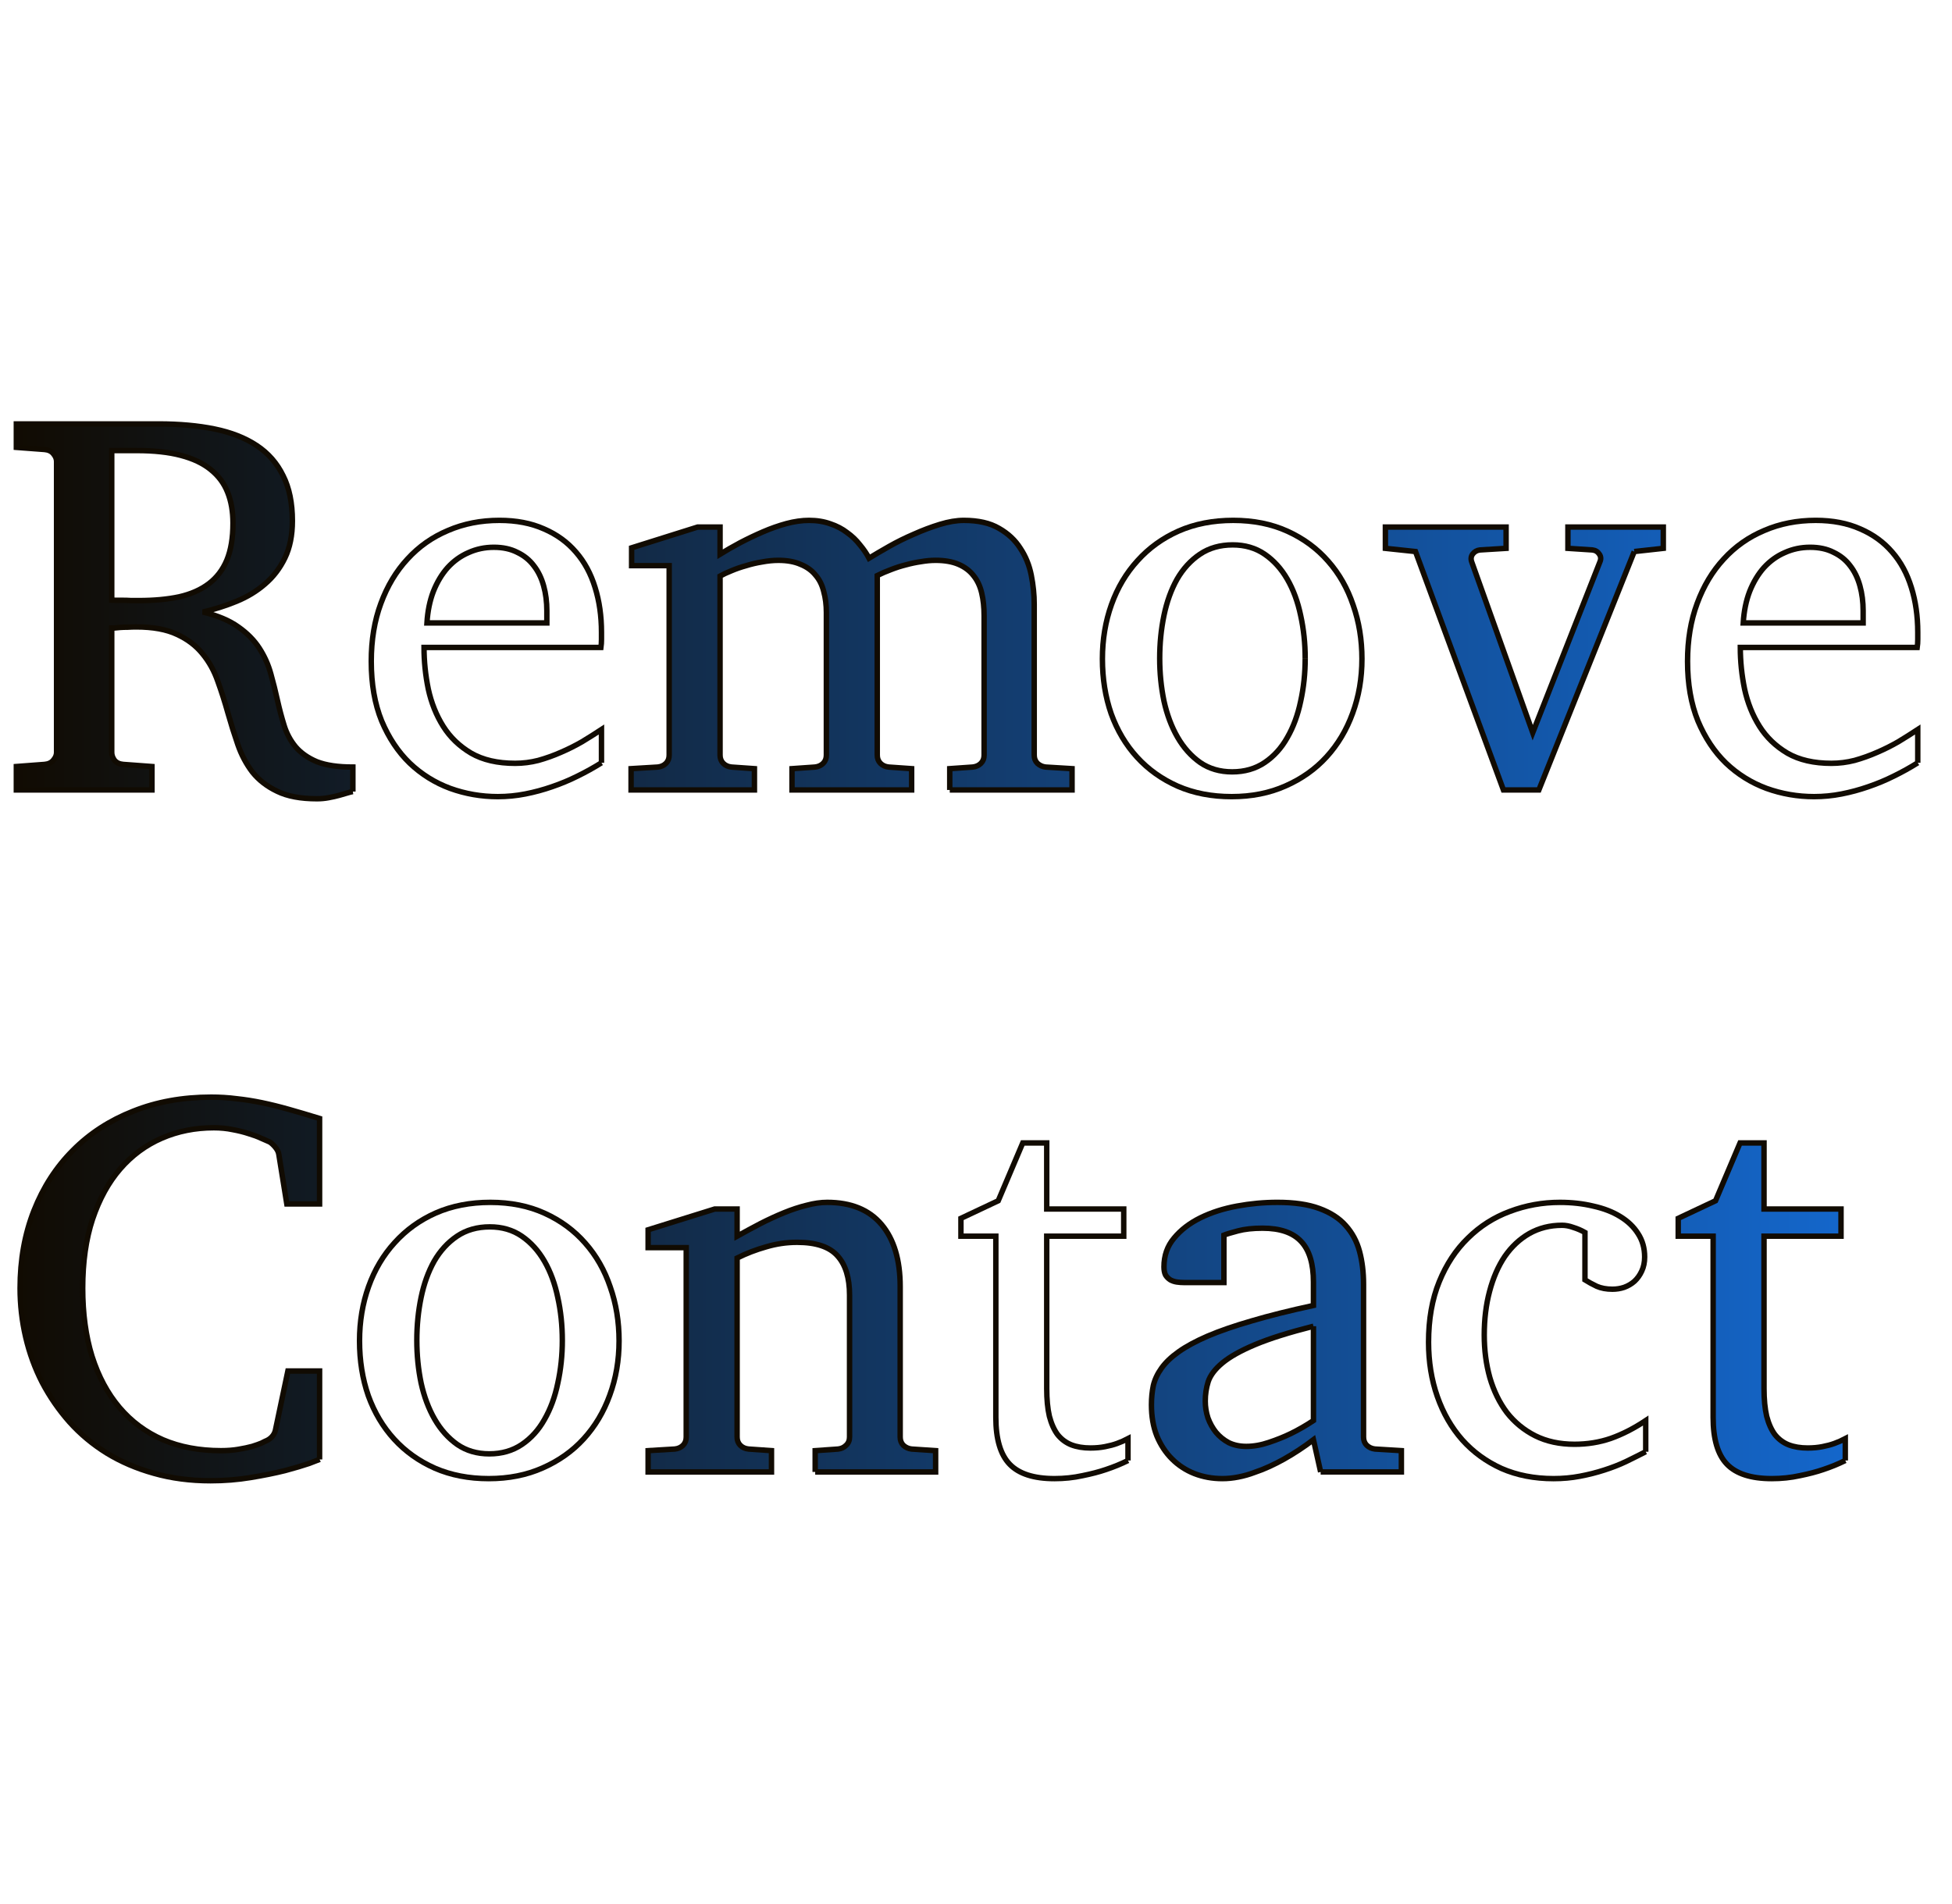 <?xml version="1.0" encoding="UTF-8" standalone="no"?>
<!-- Created with Inkscape (http://www.inkscape.org/) -->

<svg
   xmlns:dc="http://purl.org/dc/elements/1.1/"
   xmlns:cc="http://creativecommons.org/ns#"
   xmlns:rdf="http://www.w3.org/1999/02/22-rdf-syntax-ns#"
   xmlns:svg="http://www.w3.org/2000/svg"
   xmlns="http://www.w3.org/2000/svg"
   xmlns:xlink="http://www.w3.org/1999/xlink"
   xmlns:sodipodi="http://sodipodi.sourceforge.net/DTD/sodipodi-0.dtd"
   xmlns:inkscape="http://www.inkscape.org/namespaces/inkscape"
   width="718.561"
   height="700.971"
   id="svg3313"
   version="1.1"
   inkscape:version="0.48.4 r9939"
   sodipodi:docname="del_contact.svg">
  <defs
     id="defs3315">
    <linearGradient
       id="linearGradient3755">
      <stop
         style="stop-color:#110b02;stop-opacity:1;"
         offset="0"
         id="stop3757" />
      <stop
         style="stop-color:#146bd5;stop-opacity:1;"
         offset="1"
         id="stop3759" />
    </linearGradient>
    <linearGradient
       inkscape:collect="always"
       xlink:href="#linearGradient3755"
       id="linearGradient3761"
       x1="38.205"
       y1="316.801"
       x2="546.311"
       y2="316.801"
       gradientUnits="userSpaceOnUse" />
    <linearGradient
       inkscape:collect="always"
       xlink:href="#linearGradient3755"
       id="linearGradient3767"
       gradientUnits="userSpaceOnUse"
       x1="38.205"
       y1="316.801"
       x2="546.311"
       y2="316.801" />
    <linearGradient
       inkscape:collect="always"
       xlink:href="#linearGradient3755"
       id="linearGradient3769"
       gradientUnits="userSpaceOnUse"
       x1="38.205"
       y1="316.801"
       x2="546.311"
       y2="316.801" />
  </defs>
  <sodipodi:namedview
     id="base"
     pagecolor="#ffffff"
     bordercolor="#666666"
     borderopacity="1.0"
     inkscape:pageopacity="0.0"
     inkscape:pageshadow="2"
     inkscape:zoom="0.59105127"
     inkscape:cx="364.83965"
     inkscape:cy="198.98329"
     inkscape:document-units="px"
     inkscape:current-layer="layer1"
     showgrid="false"
     inkscape:window-width="1440"
     inkscape:window-height="824"
     inkscape:window-x="0"
     inkscape:window-y="24"
     inkscape:window-maximized="1"
     fit-margin-top="155"
     fit-margin-left="5"
     fit-margin-right="5"
     fit-margin-bottom="155" />
  <g
     inkscape:label="Layer 1"
     inkscape:groupmode="layer"
     id="layer1"
     transform="translate(-7.208,-24.193)">
    <g
       transform="matrix(1.395,0,0,1.395,-41.07,-67.104)"
       style="font-size:40px;font-style:normal;font-variant:normal;font-weight:normal;font-stretch:normal;line-height:125%;letter-spacing:0px;word-spacing:0px;fill:url(#linearGradient3761);fill-opacity:1;stroke:#110b02;stroke-width:1.434;stroke-miterlimit:4;stroke-opacity:1;font-family:Abyssinica SIL;-inkscape-font-specification:Abyssinica SIL"
       id="flowRoot3321">
      <path
         d="m 127.727,274.367 c -0.328,0.047 -0.797,0.164 -1.406,0.352 -0.609,0.188 -1.336,0.398 -2.18,0.633 -0.844,0.234 -1.781,0.445 -2.812,0.633 -0.984,0.188 -2.016,0.281 -3.094,0.281 -4.313,0 -7.805,-0.656 -10.477,-1.969 -2.672,-1.266 -4.852,-2.953 -6.539,-5.062 -1.641,-2.156 -2.93,-4.594 -3.867,-7.312 C 96.414,259.203 95.547,256.438 94.75,253.625 c -0.797,-2.859 -1.688,-5.648 -2.672,-8.367 -0.938,-2.719 -2.273,-5.133 -4.008,-7.242 -1.734,-2.156 -3.984,-3.867 -6.75,-5.133 -2.766,-1.312 -6.352,-1.969 -10.758,-1.969 -0.75,5e-5 -1.5,0.024 -2.25,0.07 -0.75,5e-5 -1.43,0.024 -2.039,0.07 -0.563,0.047 -1.055,0.094 -1.477,0.141 -0.422,5e-5 -0.656,5e-5 -0.703,0 l 0,32.836 c -3e-5,0.703 0.234,1.383 0.703,2.039 0.516,0.656 1.289,1.031 2.32,1.125 l 7.594,0.562 0,6.188 -35.789,0 0,-6.188 7.453,-0.562 c 1.031,-0.094 1.805,-0.469 2.32,-1.125 0.562,-0.656 0.844,-1.336 0.844,-2.039 l 0,-76.781 c -1.5e-5,-0.703 -0.281,-1.383 -0.844,-2.039 -0.516,-0.656 -1.289,-1.031 -2.32,-1.125 l -7.453,-0.562 0,-6.188 37.547,0 c 5.484,9e-5 10.406,0.445 14.766,1.336 4.359,0.891 8.062,2.344 11.109,4.359 3.047,2.016 5.367,4.664 6.961,7.945 1.641,3.234 2.461,7.219 2.461,11.953 -8e-5,3.797 -0.656,7.055 -1.969,9.773 -1.313,2.719 -3.07,5.016 -5.273,6.891 -2.156,1.875 -4.664,3.398 -7.523,4.57 -2.859,1.172 -5.813,2.109 -8.859,2.812 3.891,0.938 7.008,2.25 9.352,3.938 2.344,1.641 4.195,3.516 5.555,5.625 1.359,2.109 2.367,4.359 3.023,6.75 0.656,2.344 1.242,4.688 1.758,7.031 0.516,2.297 1.101,4.5 1.758,6.609 0.656,2.109 1.664,3.984 3.023,5.625 1.406,1.641 3.281,2.953 5.625,3.938 2.391,0.938 5.555,1.406 9.492,1.406 l 0,6.469 M 96.086,203.562 c -6.1e-5,-3.094 -0.469,-5.812 -1.406,-8.156 -0.938,-2.391 -2.438,-4.406 -4.5,-6.047 -2.016,-1.641 -4.641,-2.883 -7.875,-3.727 -3.188,-0.844 -7.055,-1.266 -11.602,-1.266 l -6.609,0 0,39.445 c 0.094,5e-5 0.422,0.024 0.984,0.07 0.562,5e-5 1.195,5e-5 1.898,0 0.75,5e-5 1.5,0.024 2.25,0.07 0.797,5e-5 1.477,5e-5 2.039,0 3.984,5e-5 7.523,-0.328 10.617,-0.984 3.094,-0.703 5.695,-1.852 7.805,-3.445 2.109,-1.594 3.703,-3.68 4.781,-6.258 1.078,-2.625 1.617,-5.859 1.617,-9.703"
         style="font-size:144px;font-weight:bold;fill:url(#linearGradient3767);stroke:#110b02;-inkscape-font-specification:Abyssinica SIL Bold"
         id="path3772" />
      <path
         d="m 193.328,266.773 c -2.016,1.266 -4.125,2.438 -6.328,3.516 -2.156,1.078 -4.406,2.016 -6.75,2.812 -2.297,0.797 -4.641,1.43 -7.031,1.898 -2.391,0.469 -4.805,0.703 -7.242,0.703 -4.359,0 -8.555,-0.727 -12.586,-2.18 -4.031,-1.5 -7.594,-3.727 -10.688,-6.68 -3.047,-2.953 -5.508,-6.656 -7.383,-11.109 -1.828,-4.5 -2.742,-9.75 -2.742,-15.75 0,-5.625 0.844,-10.711 2.531,-15.258 1.688,-4.594 4.031,-8.508 7.031,-11.742 3,-3.281 6.562,-5.789 10.688,-7.523 4.125,-1.781 8.648,-2.672 13.57,-2.672 4.453,7e-5 8.367,0.75 11.742,2.25 3.375,1.453 6.187,3.492 8.438,6.117 2.25,2.578 3.937,5.695 5.062,9.352 1.125,3.609 1.687,7.547 1.688,11.812 -6e-5,0.516 -6e-5,1.148 0,1.898 -6e-5,0.75 -0.047,1.453 -0.141,2.109 l -46.688,0 c -2e-5,3.656 0.375,7.313 1.125,10.969 0.797,3.656 2.109,6.938 3.938,9.844 1.828,2.906 4.289,5.273 7.383,7.102 3.094,1.781 6.961,2.672 11.602,2.672 2.062,10e-6 4.102,-0.258 6.117,-0.773 2.016,-0.562 3.984,-1.266 5.906,-2.109 1.969,-0.844 3.844,-1.781 5.625,-2.812 1.781,-1.078 3.492,-2.156 5.133,-3.234 l 0,8.789 m -14.414,-40.078 c -5e-5,-2.391 -0.281,-4.594 -0.844,-6.609 -0.563,-2.062 -1.43,-3.844 -2.602,-5.344 -1.125,-1.5 -2.578,-2.672 -4.359,-3.516 -1.734,-0.891 -3.797,-1.336 -6.188,-1.336 -2.391,7e-5 -4.617,0.469 -6.68,1.406 -2.063,0.891 -3.891,2.203 -5.484,3.938 -1.547,1.734 -2.813,3.844 -3.797,6.328 -0.938,2.438 -1.5,5.203 -1.688,8.297 l 31.641,0 0,-3.164"
         style="font-size:144px;font-weight:bold;fill:url(#linearGradient3767);stroke:#110b02;-inkscape-font-specification:Abyssinica SIL Bold"
         id="path3774" />
      <path
         d="m 285.227,273.945 0,-5.625 6.047,-0.422 c 0.891,-0.094 1.617,-0.422 2.18,-0.984 0.562,-0.562 0.844,-1.289 0.844,-2.18 l 0,-36.703 c -9e-5,-2.25 -0.211,-4.266 -0.633,-6.047 -0.422,-1.828 -1.149,-3.375 -2.18,-4.641 -0.984,-1.266 -2.297,-2.25 -3.938,-2.953 -1.641,-0.703 -3.656,-1.055 -6.047,-1.055 -1.219,6e-5 -2.508,0.117 -3.867,0.352 -1.313,0.188 -2.649,0.469 -4.008,0.844 -1.313,0.328 -2.625,0.75 -3.938,1.266 -1.266,0.469 -2.461,0.984 -3.586,1.547 l 0,47.391 c -7e-5,0.891 0.281,1.617 0.844,2.18 0.562,0.563 1.289,0.891 2.18,0.984 l 6.047,0.422 0,5.625 -31.57,0 0,-5.625 6.047,-0.422 c 0.891,-0.094 1.617,-0.422 2.18,-0.984 0.562,-0.562 0.844,-1.289 0.844,-2.18 l 0,-37.617 c -5e-5,-2.016 -0.234,-3.867 -0.703,-5.555 -0.422,-1.734 -1.148,-3.187 -2.18,-4.359 -0.984,-1.219 -2.297,-2.156 -3.938,-2.812 -1.594,-0.703 -3.539,-1.055 -5.836,-1.055 -1.359,6e-5 -2.789,0.141 -4.289,0.422 -1.453,0.234 -2.859,0.563 -4.219,0.984 -1.359,0.375 -2.648,0.82 -3.867,1.336 -1.172,0.469 -2.18,0.938 -3.023,1.406 l 0,47.25 c -3e-5,0.891 0.281,1.617 0.844,2.18 0.562,0.563 1.289,0.891 2.18,0.984 l 6.047,0.422 0,5.625 -32.555,0 0,-5.625 7.031,-0.422 c 0.891,-0.094 1.617,-0.422 2.18,-0.984 0.562,-0.562 0.844,-1.289 0.844,-2.18 l 0,-49.992 -9.914,0 0,-4.711 17.438,-5.484 5.906,0 0,7.172 c 1.594,-0.984 3.352,-1.992 5.273,-3.023 1.969,-1.031 3.984,-1.992 6.047,-2.883 2.062,-0.891 4.125,-1.617 6.188,-2.18 2.109,-0.562 4.102,-0.844 5.977,-0.844 2.062,7e-5 3.937,0.305 5.625,0.914 1.687,0.563 3.164,1.336 4.43,2.32 1.312,0.938 2.437,2.016 3.375,3.234 0.984,1.172 1.781,2.344 2.391,3.516 1.453,-0.891 3.211,-1.922 5.273,-3.094 2.062,-1.172 4.242,-2.25 6.539,-3.234 2.297,-1.031 4.594,-1.898 6.891,-2.602 2.297,-0.703 4.406,-1.055 6.328,-1.055 3.797,7e-5 6.891,0.703 9.281,2.109 2.391,1.359 4.266,3.117 5.625,5.273 1.406,2.109 2.367,4.477 2.883,7.102 0.516,2.625 0.773,5.156 0.773,7.594 l 0,39.867 c -1e-4,0.891 0.281,1.617 0.844,2.18 0.609,0.563 1.336,0.891 2.18,0.984 l 6.961,0.422 0,5.625 -32.273,0"
         style="font-size:144px;font-weight:bold;fill:url(#linearGradient3767);stroke:#110b02;-inkscape-font-specification:Abyssinica SIL Bold"
         id="path3776" />
      <path
         d="m 394,239.352 c -7e-5,5.109 -0.82,9.891 -2.461,14.344 -1.594,4.406 -3.891,8.25 -6.891,11.531 -2.953,3.234 -6.563,5.789 -10.828,7.664 -4.219,1.875 -8.953,2.812 -14.203,2.812 -5.25,0 -9.984,-0.914 -14.203,-2.742 -4.219,-1.875 -7.805,-4.43 -10.758,-7.664 -2.953,-3.234 -5.227,-7.055 -6.82,-11.461 -1.547,-4.453 -2.32,-9.281 -2.32,-14.484 0,-5.109 0.797,-9.891 2.391,-14.344 1.594,-4.453 3.891,-8.32 6.891,-11.602 3,-3.328 6.609,-5.93 10.828,-7.805 4.266,-1.875 9.07,-2.812 14.414,-2.812 5.344,7e-5 10.125,0.961 14.344,2.883 4.219,1.922 7.781,4.547 10.688,7.875 2.906,3.281 5.109,7.149 6.609,11.602 1.547,4.406 2.32,9.141 2.32,14.203 m -14.977,-0.141 c -6e-5,-3.937 -0.399,-7.711 -1.195,-11.32 -0.75,-3.609 -1.922,-6.797 -3.516,-9.562 -1.594,-2.766 -3.586,-4.969 -5.977,-6.609 -2.391,-1.641 -5.203,-2.461 -8.438,-2.461 -3.328,7e-5 -6.211,0.82 -8.648,2.461 -2.438,1.641 -4.453,3.844 -6.047,6.609 -1.547,2.766 -2.695,5.953 -3.445,9.562 -0.75,3.609 -1.125,7.383 -1.125,11.32 -2e-5,3.891 0.375,7.641 1.125,11.25 0.797,3.609 1.992,6.797 3.586,9.562 1.594,2.766 3.586,4.992 5.977,6.68 2.391,1.641 5.203,2.461 8.438,2.461 3.281,10e-6 6.141,-0.82 8.578,-2.461 2.437,-1.641 4.43,-3.844 5.977,-6.609 1.594,-2.766 2.766,-5.953 3.516,-9.562 0.797,-3.609 1.195,-7.383 1.195,-11.32"
         style="font-size:144px;font-weight:bold;fill:url(#linearGradient3767);stroke:#110b02;-inkscape-font-specification:Abyssinica SIL Bold"
         id="path3778" />
      <path
         d="m 465.859,211.016 -25.172,62.93 -9.352,0 -23.203,-62.93 -7.945,-0.844 0,-5.625 31.852,0 0,5.625 -6.891,0.422 c -0.797,0.094 -1.43,0.445 -1.898,1.055 -0.469,0.609 -0.563,1.313 -0.281,2.109 l 16.102,45.07 17.719,-45.07 c 0.328,-0.75 0.281,-1.43 -0.141,-2.039 -0.422,-0.656 -1.031,-1.031 -1.828,-1.125 l -6.469,-0.422 0,-5.625 25.172,0 0,5.625 -7.664,0.844"
         style="font-size:144px;font-weight:bold;fill:url(#linearGradient3767);stroke:#110b02;-inkscape-font-specification:Abyssinica SIL Bold"
         id="path3780" />
      <path
         d="m 540.672,266.773 c -2.016,1.266 -4.125,2.438 -6.328,3.516 -2.156,1.078 -4.406,2.016 -6.75,2.812 -2.297,0.797 -4.641,1.43 -7.031,1.898 -2.391,0.469 -4.805,0.703 -7.242,0.703 -4.359,0 -8.555,-0.727 -12.586,-2.18 -4.031,-1.5 -7.594,-3.727 -10.688,-6.68 -3.047,-2.953 -5.508,-6.656 -7.383,-11.109 -1.828,-4.5 -2.742,-9.75 -2.742,-15.75 0,-5.625 0.844,-10.711 2.531,-15.258 1.688,-4.594 4.031,-8.508 7.031,-11.742 3,-3.281 6.562,-5.789 10.688,-7.523 4.125,-1.781 8.648,-2.672 13.57,-2.672 4.453,7e-5 8.367,0.75 11.742,2.25 3.375,1.453 6.187,3.492 8.438,6.117 2.25,2.578 3.937,5.695 5.062,9.352 1.125,3.609 1.687,7.547 1.688,11.812 -6e-5,0.516 -6e-5,1.148 0,1.898 -6e-5,0.75 -0.047,1.453 -0.141,2.109 l -46.688,0 c -2e-5,3.656 0.375,7.313 1.125,10.969 0.797,3.656 2.109,6.938 3.938,9.844 1.828,2.906 4.289,5.273 7.383,7.102 3.094,1.781 6.961,2.672 11.602,2.672 2.062,10e-6 4.102,-0.258 6.117,-0.773 2.016,-0.562 3.984,-1.266 5.906,-2.109 1.969,-0.844 3.844,-1.781 5.625,-2.812 1.781,-1.078 3.492,-2.156 5.133,-3.234 l 0,8.789 m -14.414,-40.078 c -5e-5,-2.391 -0.281,-4.594 -0.844,-6.609 -0.563,-2.062 -1.43,-3.844 -2.602,-5.344 -1.125,-1.5 -2.578,-2.672 -4.359,-3.516 -1.734,-0.891 -3.797,-1.336 -6.188,-1.336 -2.391,7e-5 -4.617,0.469 -6.68,1.406 -2.063,0.891 -3.891,2.203 -5.484,3.938 -1.547,1.734 -2.813,3.844 -3.797,6.328 -0.938,2.438 -1.5,5.203 -1.688,8.297 l 31.641,0 0,-3.164"
         style="font-size:144px;font-weight:bold;fill:url(#linearGradient3767);stroke:#110b02;-inkscape-font-specification:Abyssinica SIL Bold"
         id="path3782" />
      <path
         d="m 118.938,450.641 c -0.188,0.094 -1.102,0.445 -2.742,1.055 -1.641,0.562 -3.774,1.195 -6.398,1.898 -2.625,0.656 -5.649,1.266 -9.07,1.828 -3.375,0.562 -6.891,0.844 -10.547,0.844 -5.391,0 -10.383,-0.656 -14.977,-1.969 -4.547,-1.266 -8.695,-3.047 -12.445,-5.344 -3.703,-2.297 -6.984,-5.039 -9.844,-8.227 -2.813,-3.187 -5.203,-6.656 -7.172,-10.406 -1.922,-3.75 -3.375,-7.734 -4.359,-11.953 -0.984,-4.219 -1.477,-8.531 -1.477,-12.938 -6e-6,-7.453 1.219,-14.273 3.656,-20.461 2.437,-6.187 5.859,-11.484 10.266,-15.891 4.406,-4.453 9.703,-7.898 15.891,-10.336 6.187,-2.484 13.055,-3.726 20.602,-3.727 2.344,10e-5 4.594,0.141 6.75,0.422 2.203,0.234 4.43,0.586 6.68,1.055 2.25,0.469 4.617,1.055 7.102,1.758 2.484,0.703 5.18,1.5 8.086,2.391 l 0,22.57 -8.648,0 -2.109,-13.078 c -0.094,-0.656 -0.422,-1.312 -0.984,-1.969 -0.563,-0.656 -1.055,-1.101 -1.477,-1.336 -0.563,-0.234 -1.313,-0.562 -2.25,-0.984 -0.891,-0.422 -1.969,-0.82 -3.234,-1.195 -1.266,-0.422 -2.672,-0.773 -4.219,-1.055 -1.547,-0.328 -3.211,-0.492 -4.992,-0.492 -4.922,9e-5 -9.492,0.914 -13.711,2.742 -4.219,1.828 -7.875,4.524 -10.969,8.086 -3.094,3.563 -5.531,7.992 -7.312,13.289 -1.734,5.25 -2.602,11.32 -2.602,18.211 -2.2e-5,6.703 0.82,12.703 2.461,18 1.687,5.297 4.102,9.797 7.242,13.5 3.141,3.703 6.961,6.539 11.461,8.508 4.5,1.922 9.609,2.883 15.328,2.883 1.687,10e-6 3.211,-0.117 4.57,-0.352 1.406,-0.234 2.625,-0.492 3.656,-0.773 1.031,-0.328 1.828,-0.609 2.391,-0.844 0.562,-0.281 0.891,-0.445 0.984,-0.492 0.75,-0.281 1.359,-0.68 1.828,-1.195 0.469,-0.516 0.773,-1.078 0.914,-1.688 l 3.305,-15.68 8.367,0 0,21.938 0,1.406"
         style="font-size:144px;font-weight:bold;fill:url(#linearGradient3769);stroke:#110b02;-inkscape-font-specification:Abyssinica SIL Bold"
         id="path3784" />
      <path
         d="m 197.969,419.352 c -7e-5,5.109 -0.82,9.891 -2.461,14.344 -1.594,4.406 -3.891,8.25 -6.891,11.531 -2.953,3.234 -6.563,5.789 -10.828,7.664 -4.219,1.875 -8.953,2.812 -14.203,2.812 -5.25,0 -9.984,-0.914 -14.203,-2.742 -4.219,-1.875 -7.805,-4.43 -10.758,-7.664 -2.953,-3.234 -5.227,-7.055 -6.82,-11.461 -1.547,-4.453 -2.32,-9.281 -2.32,-14.484 0,-5.109 0.797,-9.891 2.391,-14.344 1.594,-4.453 3.891,-8.32 6.891,-11.602 3,-3.328 6.609,-5.93 10.828,-7.805 4.266,-1.875 9.07,-2.812 14.414,-2.812 5.344,7e-5 10.125,0.961 14.344,2.883 4.219,1.922 7.781,4.547 10.688,7.875 2.906,3.281 5.109,7.149 6.609,11.602 1.547,4.406 2.32,9.141 2.32,14.203 m -14.977,-0.141 c -6e-5,-3.937 -0.399,-7.711 -1.195,-11.32 -0.75,-3.609 -1.922,-6.797 -3.516,-9.562 -1.594,-2.766 -3.586,-4.969 -5.977,-6.609 -2.391,-1.641 -5.203,-2.461 -8.438,-2.461 -3.328,7e-5 -6.211,0.82 -8.648,2.461 -2.438,1.641 -4.453,3.844 -6.047,6.609 -1.547,2.766 -2.695,5.953 -3.445,9.562 -0.75,3.609 -1.125,7.383 -1.125,11.32 -2e-5,3.891 0.375,7.641 1.125,11.25 0.797,3.609 1.992,6.797 3.586,9.562 1.594,2.766 3.586,4.992 5.977,6.68 2.391,1.641 5.203,2.461 8.438,2.461 3.281,10e-6 6.141,-0.82 8.578,-2.461 2.437,-1.641 4.43,-3.844 5.977,-6.609 1.594,-2.766 2.766,-5.953 3.516,-9.562 0.797,-3.609 1.195,-7.383 1.195,-11.32"
         style="font-size:144px;font-weight:bold;fill:url(#linearGradient3769);stroke:#110b02;-inkscape-font-specification:Abyssinica SIL Bold"
         id="path3786" />
      <path
         d="m 249.719,453.945 0,-5.625 6.047,-0.422 c 0.844,-0.094 1.547,-0.422 2.109,-0.984 0.609,-0.562 0.914,-1.289 0.914,-2.18 l 0,-37.477 c -5e-5,-4.547 -1.055,-7.992 -3.164,-10.336 -2.109,-2.391 -5.672,-3.586 -10.688,-3.586 -2.766,6e-5 -5.484,0.399 -8.156,1.195 -2.672,0.75 -5.227,1.734 -7.664,2.953 l 0,47.25 c -3e-5,0.891 0.281,1.617 0.844,2.18 0.562,0.563 1.289,0.891 2.18,0.984 l 6.047,0.422 0,5.625 -32.555,0 0,-5.625 7.031,-0.422 c 0.891,-0.094 1.617,-0.422 2.18,-0.984 0.562,-0.562 0.844,-1.289 0.844,-2.18 l 0,-49.992 -10.055,0 0,-4.711 17.578,-5.484 5.906,0 0,7.172 c 2.016,-1.125 4.055,-2.227 6.117,-3.305 2.109,-1.078 4.195,-2.039 6.258,-2.883 2.062,-0.844 4.055,-1.5 5.977,-1.969 1.922,-0.516 3.727,-0.773 5.414,-0.773 6.281,7e-5 11.062,1.945 14.344,5.836 3.281,3.891 4.922,9.352 4.922,16.383 l 0,39.727 c -7e-5,0.891 0.281,1.617 0.844,2.18 0.609,0.563 1.336,0.891 2.18,0.984 l 6.328,0.422 0,5.625 -31.781,0"
         style="font-size:144px;font-weight:bold;fill:url(#linearGradient3769);stroke:#110b02;-inkscape-font-specification:Abyssinica SIL Bold"
         id="path3788" />
      <path
         d="m 332.266,450.922 c -1.781,0.891 -3.727,1.688 -5.836,2.391 -1.781,0.609 -3.844,1.148 -6.188,1.617 -2.344,0.516 -4.805,0.773 -7.383,0.773 -5.438,0 -9.375,-1.266 -11.812,-3.797 -2.438,-2.531 -3.656,-6.656 -3.656,-12.375 l 0,-47.812 -9.211,0 0,-4.711 9.844,-4.641 6.469,-15.258 6.328,0 0,17.438 20.32,0 0,7.172 -20.32,0 0,40.219 c -2e-5,2.859 0.234,5.297 0.703,7.312 0.516,1.969 1.242,3.586 2.18,4.852 0.984,1.219 2.18,2.109 3.586,2.672 1.453,0.562 3.141,0.844 5.062,0.844 1.406,0 2.695,-0.117 3.867,-0.352 1.219,-0.234 2.273,-0.516 3.164,-0.844 1.031,-0.375 1.992,-0.797 2.883,-1.266 l 0,5.766"
         style="font-size:144px;font-weight:bold;fill:url(#linearGradient3769);stroke:#110b02;-inkscape-font-specification:Abyssinica SIL Bold"
         id="path3790" />
      <path
         d="m 383.102,453.945 -1.898,-8.508 c -2.531,1.922 -5.133,3.633 -7.805,5.133 -1.172,0.656 -2.414,1.289 -3.727,1.898 -1.313,0.609 -2.672,1.148 -4.078,1.617 -1.359,0.516 -2.766,0.914 -4.219,1.195 -1.406,0.281 -2.813,0.422 -4.219,0.422 -2.625,0 -5.086,-0.445 -7.383,-1.336 -2.25,-0.891 -4.219,-2.18 -5.906,-3.867 -1.688,-1.687 -3.023,-3.727 -4.008,-6.117 -0.938,-2.391 -1.406,-5.109 -1.406,-8.156 0,-1.781 0.164,-3.469 0.492,-5.062 0.375,-1.594 1.102,-3.141 2.18,-4.641 1.078,-1.5 2.578,-2.93 4.5,-4.289 1.969,-1.406 4.523,-2.789 7.664,-4.148 3.187,-1.359 7.055,-2.695 11.602,-4.008 4.594,-1.359 10.031,-2.719 16.312,-4.078 l 0,-6.188 c -4e-5,-4.828 -1.078,-8.391 -3.234,-10.688 -2.156,-2.344 -5.555,-3.516 -10.195,-3.516 -2.531,7e-5 -4.688,0.234 -6.469,0.703 -1.781,0.469 -3.023,0.844 -3.727,1.125 l 0,12.516 -10.477,0 c -0.656,5e-5 -1.313,-0.047 -1.969,-0.141 -0.609,-0.094 -1.172,-0.281 -1.688,-0.562 -0.516,-0.328 -0.938,-0.75 -1.266,-1.266 -0.281,-0.562 -0.422,-1.289 -0.422,-2.18 -1e-5,-2.953 0.891,-5.484 2.672,-7.594 1.781,-2.156 4.102,-3.937 6.961,-5.344 2.859,-1.406 6.07,-2.437 9.633,-3.094 3.562,-0.656 7.125,-0.984 10.688,-0.984 4.453,7e-5 8.133,0.539 11.039,1.617 2.953,1.078 5.273,2.578 6.961,4.5 1.734,1.922 2.953,4.195 3.656,6.82 0.703,2.625 1.055,5.508 1.055,8.648 l 0,40.359 c -6e-5,0.891 0.281,1.617 0.844,2.18 0.609,0.563 1.336,0.891 2.18,0.984 l 6.961,0.422 0,5.625 -21.305,0 m -1.898,-38.461 c -6.469,1.641 -11.602,3.258 -15.398,4.852 -3.797,1.594 -6.68,3.211 -8.648,4.852 -1.922,1.594 -3.164,3.234 -3.727,4.922 -0.516,1.641 -0.773,3.352 -0.773,5.133 -2e-5,1.5 0.234,2.977 0.703,4.43 0.516,1.406 1.219,2.672 2.109,3.797 0.937,1.125 2.062,2.039 3.375,2.742 1.359,0.656 2.906,0.984 4.641,0.984 1.922,10e-6 3.914,-0.352 5.977,-1.055 2.109,-0.703 4.031,-1.477 5.766,-2.32 2.016,-0.984 4.008,-2.133 5.977,-3.445 l 0,-24.891"
         style="font-size:144px;font-weight:bold;fill:url(#linearGradient3769);stroke:#110b02;-inkscape-font-specification:Abyssinica SIL Bold"
         id="path3792" />
      <path
         d="m 468.883,448.602 c -1.641,0.844 -3.375,1.711 -5.203,2.602 -1.781,0.844 -3.703,1.594 -5.766,2.25 -2.016,0.656 -4.148,1.195 -6.398,1.617 -2.203,0.422 -4.523,0.633 -6.961,0.633 -5.063,0 -9.633,-0.891 -13.711,-2.672 -4.031,-1.828 -7.477,-4.336 -10.336,-7.523 -2.859,-3.234 -5.063,-7.055 -6.609,-11.461 -1.547,-4.406 -2.32,-9.187 -2.32,-14.344 0,-6.047 0.938,-11.367 2.812,-15.961 1.875,-4.594 4.406,-8.437 7.594,-11.531 3.187,-3.141 6.867,-5.484 11.039,-7.031 4.219,-1.594 8.625,-2.391 13.219,-2.391 3.141,7e-5 6.07,0.328 8.789,0.984 2.766,0.609 5.133,1.524 7.102,2.742 2.016,1.219 3.586,2.719 4.711,4.5 1.172,1.781 1.758,3.844 1.758,6.188 -6e-5,1.406 -0.258,2.648 -0.773,3.727 -0.469,1.031 -1.102,1.922 -1.898,2.672 -0.797,0.703 -1.711,1.242 -2.742,1.617 -0.984,0.328 -2.016,0.492 -3.094,0.492 -1.594,5e-5 -2.977,-0.258 -4.148,-0.773 -1.172,-0.562 -2.203,-1.125 -3.094,-1.688 l 0,-12.516 c -0.984,-0.562 -2.016,-1.008 -3.094,-1.336 -1.031,-0.375 -2.016,-0.562 -2.953,-0.562 -3.188,6e-5 -6.07,0.727 -8.648,2.18 -2.531,1.453 -4.688,3.469 -6.469,6.047 -1.734,2.578 -3.07,5.648 -4.008,9.211 -0.938,3.516 -1.406,7.359 -1.406,11.531 -2e-5,3.984 0.492,7.734 1.477,11.25 1.031,3.516 2.531,6.586 4.5,9.211 2.016,2.578 4.5,4.617 7.453,6.117 3,1.5 6.469,2.25 10.406,2.25 3.375,10e-6 6.562,-0.516 9.562,-1.547 3.047,-1.078 6.117,-2.648 9.211,-4.711 l 0,6.117 0,2.109"
         style="font-size:144px;font-weight:bold;fill:url(#linearGradient3769);stroke:#110b02;-inkscape-font-specification:Abyssinica SIL Bold"
         id="path3794" />
      <path
         d="m 521.547,450.922 c -1.781,0.891 -3.727,1.688 -5.836,2.391 -1.781,0.609 -3.844,1.148 -6.188,1.617 -2.344,0.516 -4.805,0.773 -7.383,0.773 -5.438,0 -9.375,-1.266 -11.812,-3.797 -2.438,-2.531 -3.656,-6.656 -3.656,-12.375 l 0,-47.812 -9.211,0 0,-4.711 9.844,-4.641 6.469,-15.258 6.328,0 0,17.438 20.32,0 0,7.172 -20.32,0 0,40.219 c -2e-5,2.859 0.234,5.297 0.703,7.312 0.516,1.969 1.242,3.586 2.18,4.852 0.984,1.219 2.18,2.109 3.586,2.672 1.453,0.562 3.141,0.844 5.062,0.844 1.406,0 2.695,-0.117 3.867,-0.352 1.219,-0.234 2.273,-0.516 3.164,-0.844 1.031,-0.375 1.992,-0.797 2.883,-1.266 l 0,5.766"
         style="font-size:144px;font-weight:bold;fill:url(#linearGradient3769);stroke:#110b02;-inkscape-font-specification:Abyssinica SIL Bold"
         id="path3796" />
    </g>
  </g>
</svg>
